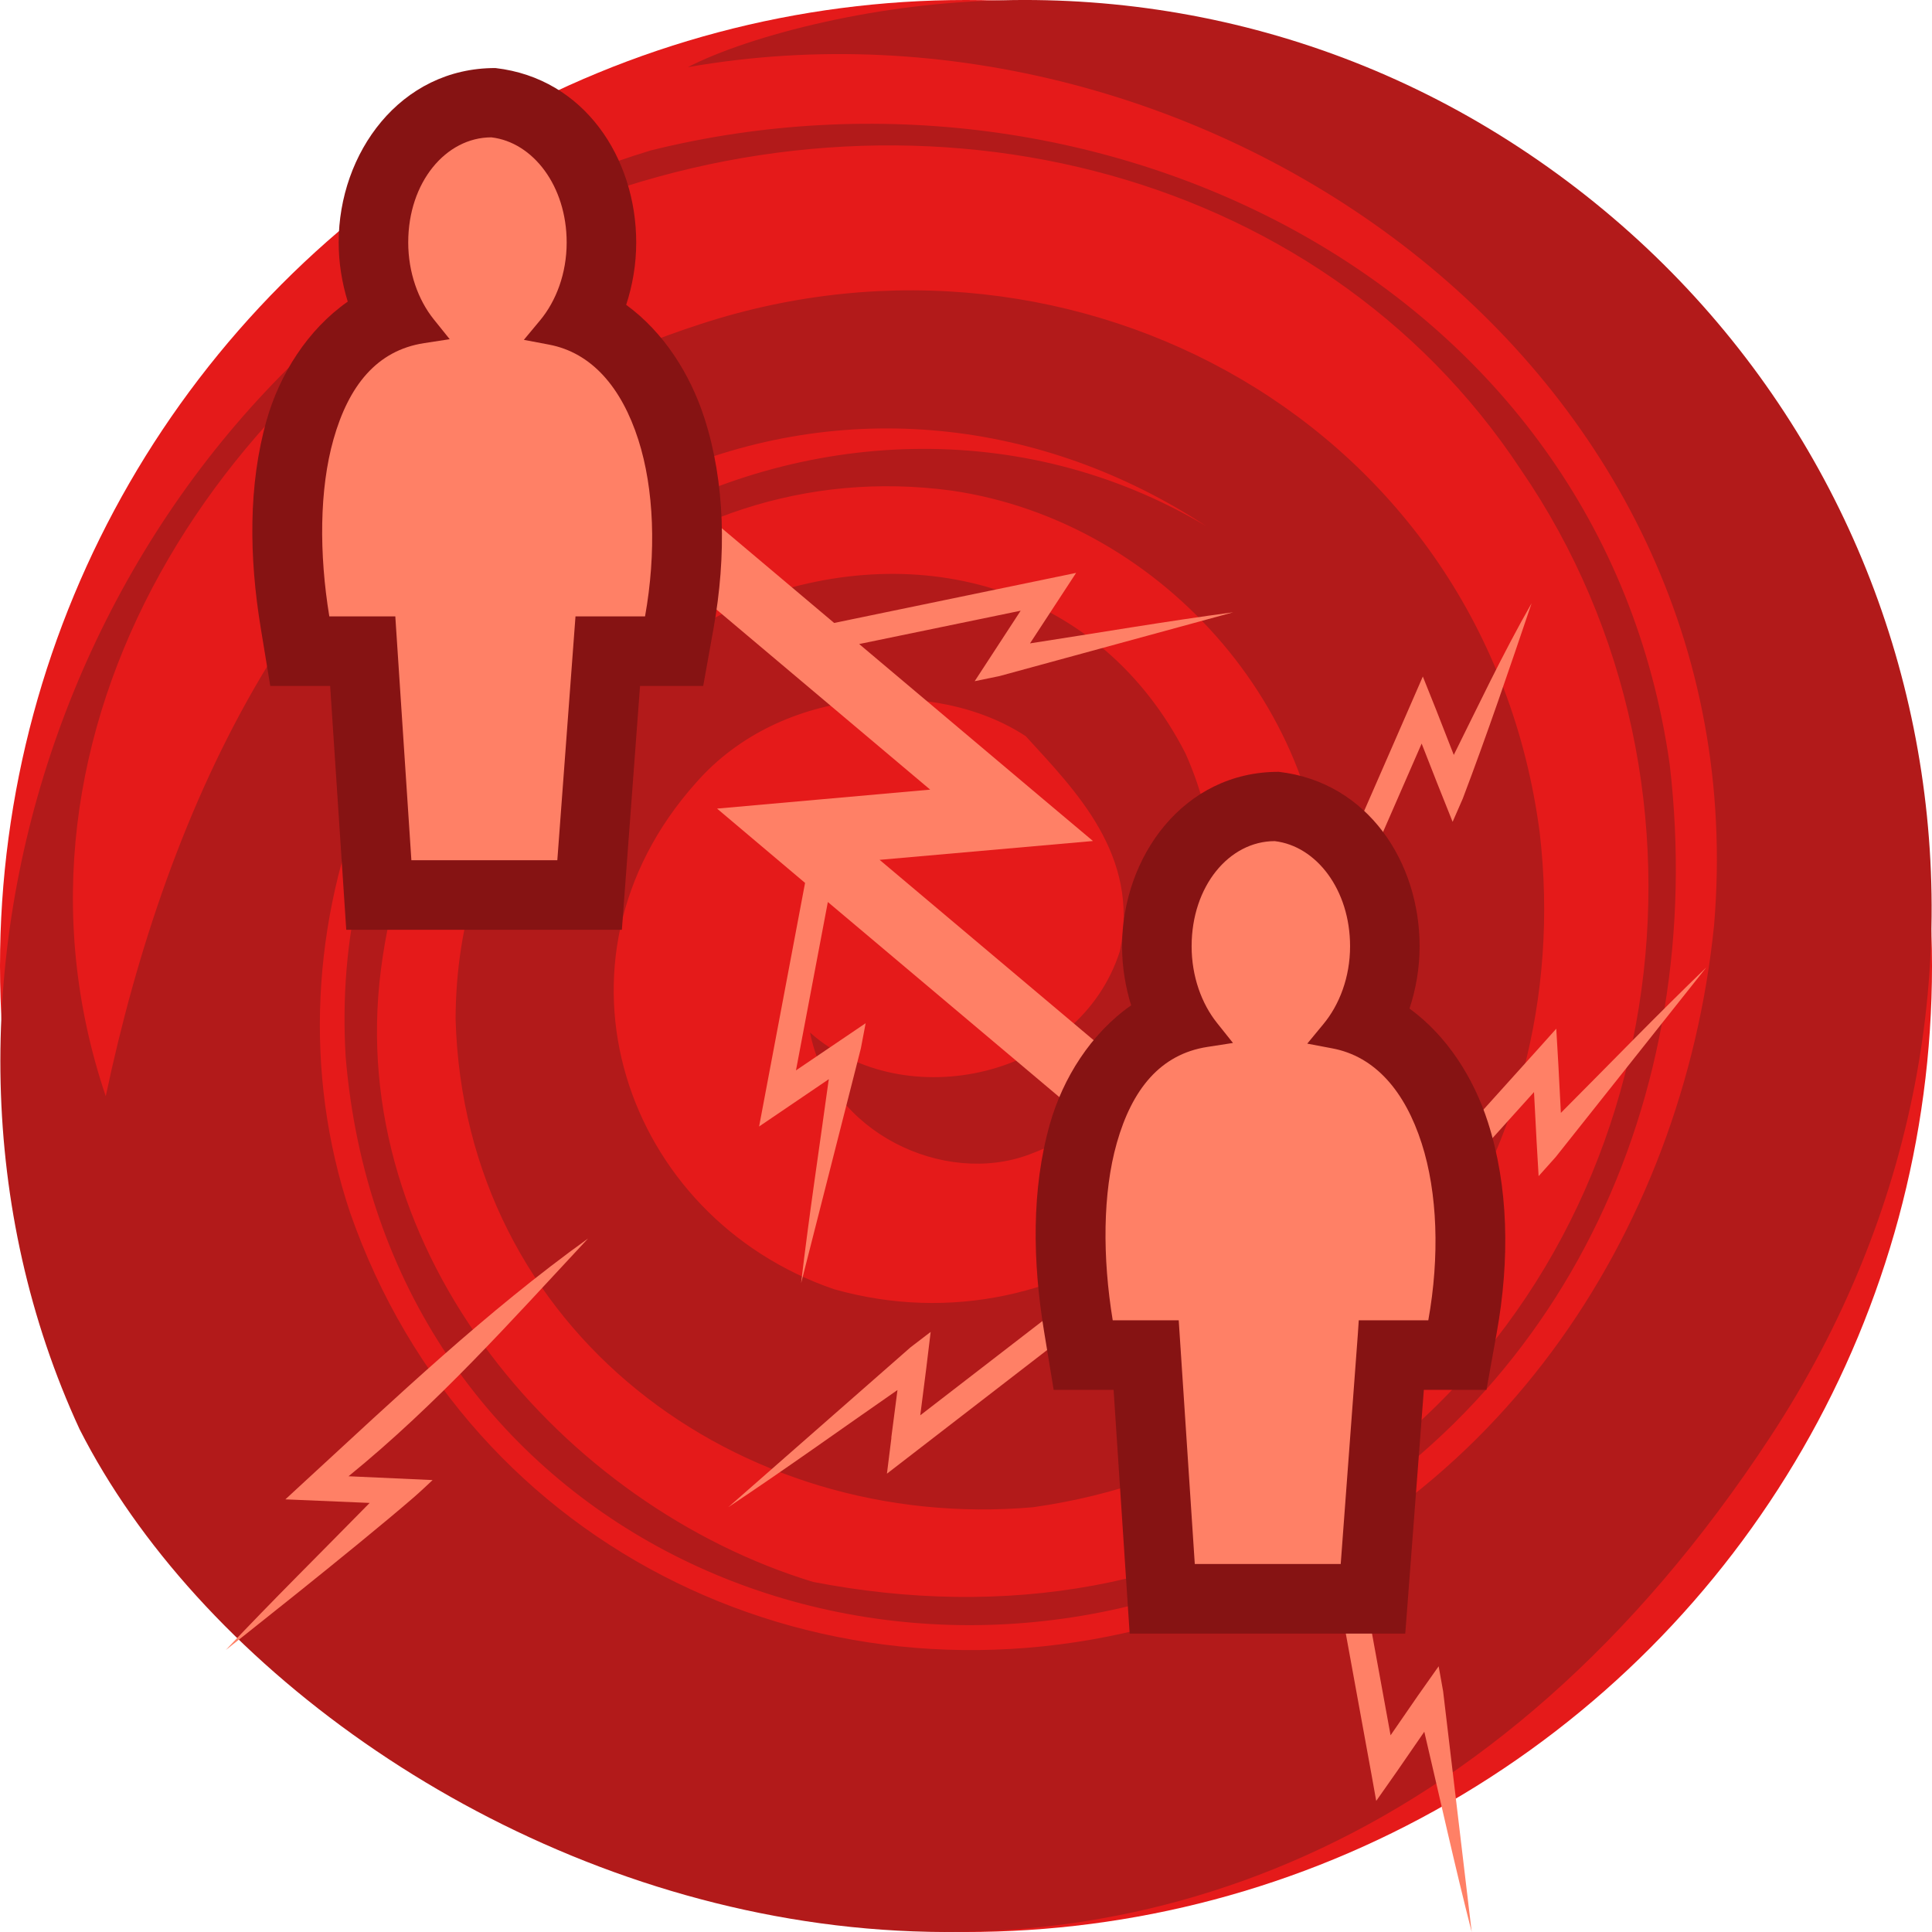 <svg height="500" viewBox="0 0 500 500" width="500" xmlns="http://www.w3.org/2000/svg"><g transform="translate(0)"><circle cx="-250" cy="250" fill="#e51a1a" r="250" transform="scale(-1 1)"/><path d="m181.339 83.857c97.523-31.847 203.276 26.159 217.127 131.569 10.041 85.897-45.796 162.605-131.113 174.644-76.265 6.65-147.166-45.498-149.446-126.323.167-50.898 30.032-87.975 76.607-108.407 44.001-16.482 90.466-3.009 112.282 39.636 17.953 40.095 3.578 87.313-40.431 103.807-21.987 8.233-51.658-5.553-56.726-31.561 24.482 21.725 69.721 11.744 80.181-21.062 5.246-24.882-11.482-41.523-24.364-55.642-23.212-15.221-63.27-13.167-85.325 12.051-41.518 46.432-18.49 112.524 35.728 131.081 60.665 17.114 118.965-29.64 126.961-92.4 2.764-54.832-40.994-106.195-96.51-114.278-76.22-10.3-138.459 50.849-147.743 124.091-9.32 73.218 47.316 138.68 111.863 158.339 49.053 9.499 98.187 2.071 139.641-27.407 82.907-58.956 100.119-177.972 43.556-260.4-52.712-79.885-158.575-103.987-249.158-67.062-86.705 39.452-149.066 134.549-117.103 229.168 15.779-74.654 50.94-153.594 123.407-187.514 9.287-4.605 19.447-8.723 30.567-12.331zm-160.722 286.076c-52.578-113.825-.384-260.892 113.777-317.644 10.846-5.32 22.212-9.771 34.035-13.361 115.764-28.758 246.04 34.004 263.685 158.897 10.045 85.917-27.72 168.804-107.974 206.832-102.24 46.261-224.799-11.44-234.691-131.25-7.335-123.787 127.307-194.137 222.719-137.241-42.541-27.897-94.218-33.445-140.808-12.99-71.174 32.623-105.081 118.04-80.762 190.631 30.697 88.134 123.573 132.042 212.818 105.598 82.805-25.064 132.163-100.332 140.193-180.05 12.124-145.02-132.238-245.359-265.597-221.974 7.92-4.105 20.599-8.428 35.616-11.745 60.063-13.238 124.634-3.458 179.454 32.49 109.651 71.905 141.095 217.803 65.16 333.599-143.005 218.075-377.312 117.068-437.623-1.794" fill="#b21a1a"/></g><g fill="#ff8066"><path d="m347.711 419.571 7.295 40.026 1.158 6.479 5.386-7.67 7.057-10.231c4.049 17.195 7.93 34.921 12.269 51.825l-7.395-62.291-1.159-6.479-5.388 7.637-7.054 10.229-5.386-29.524c-14.832-84.409-18.185-91.739-6.782-.001z" stroke-width=".9"/><path d="m271.877 340.264-33.713 26.016 1.569-12.307 1.123-9.274-5.214 3.988-47.142 41.357c14.534-9.658 29.254-20.242 43.768-30.309l-1.603 12.342h.036l-1.161 9.307 5.214-4.023 38.076-29.389c35.886-24.773 47.458-49.274-.954-7.706z" stroke-width=".9"/><path d="m375.935 212.694 2.624-6.001c6.346-16.716 12.085-33.64 17.819-50.572-7.34 12.793-14.265 27.477-20.139 39.251l-4.535-11.592-3.476-8.696c-5.39 12.397-10.814 24.779-16.226 37.166-15.467 31.817-22.526 48.886 4.261 6.885l11.658-26.696c2.621 6.772 5.314 13.515 8.015 20.255z" stroke-width=".9"/><path d="m208.349 228.496c-3.97 21.013-7.915 42.031-11.895 63.042l18.031-12.24c-2.395 17.5-5.137 35.444-7.158 52.78l15.471-60.793 1.228-6.479-18.03 12.207 8.249-43.574 68.172 57.451c56.008 39.247 68.965 42.564 8.112-15.378l-62.889-52.985 55.218-4.874-12.816-10.775-47.688-40.2 41.79-8.626-11.896 18.24 6.444-1.331 60.468-16.501c-17.295 2.31-35.144 5.357-52.596 8.046l11.933-18.242c-20.874 4.314-41.746 8.637-62.618 12.956l-39.915-33.65c-93.528-62.655-41.467-6.03.203 22.369l64.562 54.417-55.154 4.91z" stroke-width=".9"/><path d="m90.199 382.054c22.893-18.62 41.968-40.053 61.988-61.53-26.309 18.912-49.695 41.142-73.477 63.029l-4.85 4.479 21.806.924c-12.362 12.617-25.293 25.379-37.252 38.081 0 0 32.875-25.881 48.703-39.55 1.659-1.433 4.844-4.447 4.844-4.447z" stroke-width=".9"/><path d="m441.585 250.371c-12.569 12.1-25.156 25.138-37.631 37.641l-.648-12.41-.545-9.375-4.396 4.91-37.154 41.22c1.641 1.478-50.617 53.212 4.566 4.91l31.223-34.641.649 12.377v.035l.545 9.339 4.396-4.91 38.995-49.097z" stroke-width=".9"/></g><path d="m292.356 422.767h71.328l4.805-63.078h16.205l2.664-14.814c3.408-18.961 3.039-37.853-2.281-54.438-3.688-11.499-10.582-22.354-20.295-29.426 1.652-5.028 2.613-10.421 2.613-16.115 0-21.736-13.36-42.495-36.446-45.147-24.7-.064-40.56 22.097-40.56 45.145 0 5.377.874 10.483 2.346 15.291-10.432 7.282-17.667 18.883-21.021 30.691v.002c-4.783 16.843-4.496 35.535-1.504 53.73l2.479 15.08h15.506z" fill="#861313"/><path d="m308.39 244.894c0 7.852 2.623 14.885 6.545 19.809l4.159 5.215-6.613 1.023c-12.249 1.898-19.529 11.046-23.451 24.854-3.682 12.967-3.724 29.681-1.058 45.893h17.079l.238 3.616 3.92 59.462h37.767l4.432-59.495.238-3.582h17.996c2.967-16.505 2.389-32.998-1.704-45.754-4.347-13.551-12.075-22.535-23.146-24.617l-6.476-1.226 4.193-5.08c4.099-4.945 6.887-12.071 6.887-20.117 0-14.593-8.687-25.938-19.498-27.209-11.794-.001-21.508 11.651-21.508 27.208z" fill="#ff8066" stroke-width="36"/><path d="m89.612 240.631h71.33l4.701-63.111h16.35l2.658-14.822c3.402-18.967 2.991-37.848-2.316-54.396v-.002c-3.688-11.493-10.578-22.341-20.283-29.412 1.649-5.041 2.6-10.444 2.6-16.131 0-21.737-13.342-42.49-36.43-45.146-24.667-.06-40.574 22.037-40.574 45.112 0 5.39.872 10.511 2.348 15.334-10.424 7.288-17.642 18.893-20.992 30.684v.002.002c-4.772 16.808-4.53 35.484-1.537 53.695l2.477 15.08h15.498z" fill="#861313"/><path d="m105.648 62.723c0 7.853 2.622 14.92 6.545 19.843l4.192 5.217-6.648 1.023c-12.249 1.898-19.495 11.046-23.419 24.854-3.681 12.966-3.754 29.649-1.091 45.859h17.078l.238 3.648 3.921 59.462h37.769l4.432-59.495.273-3.616h17.997c2.958-16.494 2.349-32.974-1.739-45.722-4.348-13.551-12.077-22.533-23.146-24.616l-6.477-1.227 4.227-5.081c4.099-4.946 6.852-12.072 6.852-20.117 0-14.593-8.688-25.938-19.482-27.208-11.775.001-21.522 11.618-21.522 27.174z" fill="#ff8066" stroke-width="36"/></svg>